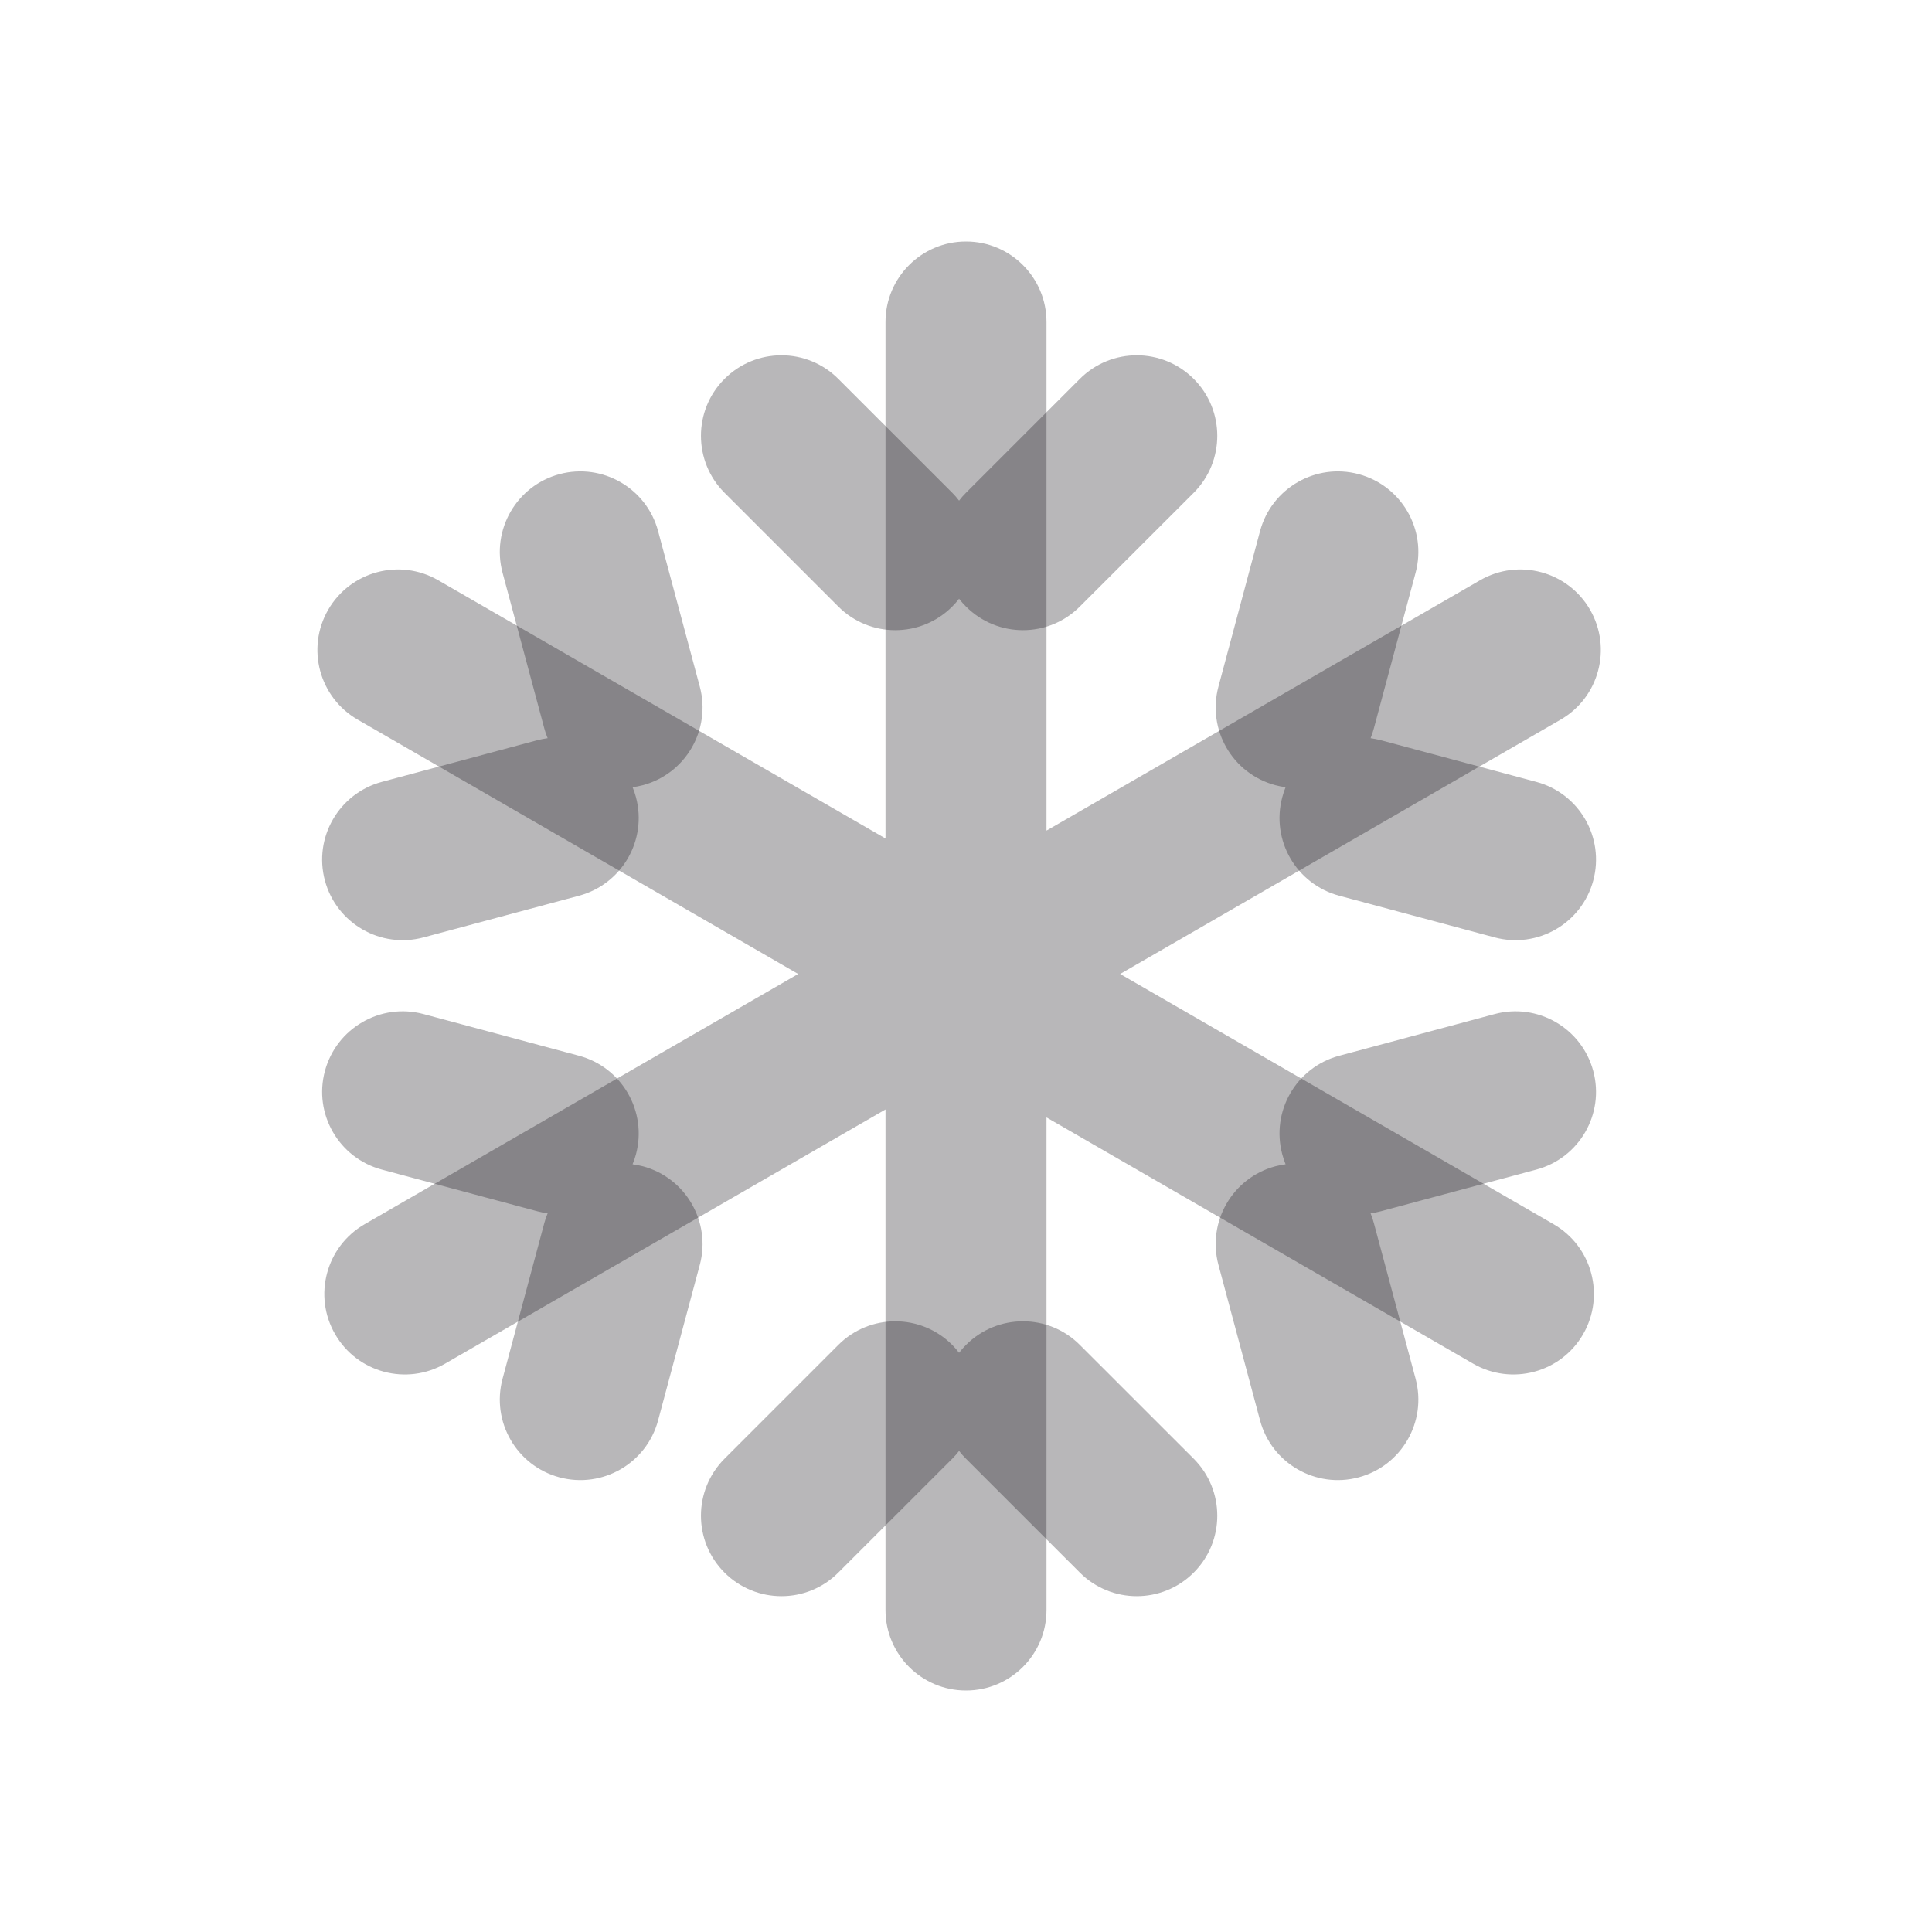 <svg width="24" height="24" viewBox="0 0 24 24" fill="none" xmlns="http://www.w3.org/2000/svg">
<g id="Property 2=Snow">
<path id="Combined Shape" opacity="0.3" fill-rule="evenodd" clip-rule="evenodd" d="M11 4C11 3.448 11.448 3 12 3C12.553 3 13 3.448 13 4V10.318L18.386 7.208C18.864 6.932 19.476 7.096 19.752 7.574C20.028 8.053 19.864 8.664 19.386 8.94L13.915 12.099L19.3 15.208C19.778 15.484 19.942 16.096 19.666 16.574C19.39 17.053 18.778 17.216 18.3 16.94L13 13.881V20C13 20.552 12.553 21 12 21C11.448 21 11 20.552 11 20V13.782L5.529 16.94C5.051 17.216 4.439 17.053 4.163 16.574C3.887 16.096 4.051 15.484 4.529 15.208L9.915 12.099L4.444 8.94C3.965 8.664 3.801 8.053 4.077 7.574C4.354 7.096 4.965 6.932 5.444 7.208L11 10.416V4Z" fill="#111014"/>
<path id="Combined Shape_2" opacity="0.3" fill-rule="evenodd" clip-rule="evenodd" d="M13.414 4.707C13.805 4.316 14.438 4.316 14.829 4.707C15.219 5.097 15.219 5.731 14.829 6.121L13.414 7.535C13.024 7.926 12.391 7.926 12 7.535C11.969 7.504 11.94 7.472 11.914 7.438C11.888 7.472 11.86 7.504 11.829 7.535C11.438 7.926 10.805 7.926 10.414 7.535L9 6.121C8.61 5.731 8.61 5.097 9 4.707C9.391 4.316 10.024 4.316 10.414 4.707L11.829 6.121C11.86 6.152 11.888 6.185 11.914 6.219C11.94 6.185 11.969 6.152 12 6.121L13.414 4.707ZM9 19.535C9.391 19.926 10.024 19.926 10.414 19.535L11.829 18.121C11.86 18.09 11.888 18.058 11.914 18.024C11.94 18.058 11.969 18.09 12 18.121L13.414 19.535C13.805 19.926 14.438 19.926 14.829 19.535C15.219 19.145 15.219 18.512 14.829 18.121L13.414 16.707C13.024 16.316 12.391 16.316 12 16.707C11.969 16.738 11.94 16.771 11.914 16.805C11.888 16.771 11.86 16.738 11.829 16.707C11.438 16.316 10.805 16.316 10.414 16.707L9 18.121C8.61 18.512 8.61 19.145 9 19.535ZM6.243 17.127C6.1 17.661 6.417 18.209 6.95 18.352C7.484 18.495 8.032 18.178 8.175 17.645L8.693 15.713C8.836 15.18 8.519 14.631 7.986 14.488C7.943 14.477 7.901 14.469 7.858 14.463C7.875 14.423 7.889 14.382 7.9 14.34C8.043 13.806 7.726 13.258 7.193 13.115L5.261 12.597C4.728 12.454 4.179 12.771 4.036 13.305C3.893 13.838 4.21 14.386 4.743 14.529L6.675 15.047C6.718 15.058 6.76 15.067 6.803 15.072C6.786 15.112 6.772 15.153 6.761 15.195L6.243 17.127ZM19.085 9.713C19.619 9.856 19.935 10.404 19.792 10.938C19.649 11.471 19.101 11.788 18.567 11.645L16.636 11.127C16.102 10.984 15.786 10.436 15.929 9.903C15.94 9.86 15.954 9.819 15.97 9.779C15.928 9.774 15.885 9.765 15.843 9.754C15.309 9.611 14.993 9.063 15.136 8.529L15.653 6.597C15.796 6.064 16.345 5.747 16.878 5.89C17.412 6.033 17.728 6.582 17.585 7.115L17.067 9.047C17.056 9.089 17.042 9.13 17.026 9.17C17.068 9.176 17.111 9.184 17.153 9.195L19.085 9.713ZM19.085 14.529C19.619 14.386 19.935 13.838 19.792 13.305C19.649 12.771 19.101 12.454 18.567 12.597L16.636 13.115C16.102 13.258 15.786 13.806 15.929 14.34C15.94 14.382 15.954 14.423 15.97 14.463C15.928 14.469 15.885 14.477 15.843 14.488C15.309 14.631 14.993 15.18 15.136 15.713L15.653 17.645C15.796 18.178 16.345 18.495 16.878 18.352C17.412 18.209 17.728 17.661 17.585 17.127L17.067 15.195C17.056 15.153 17.042 15.112 17.026 15.072C17.068 15.067 17.111 15.058 17.153 15.047L19.085 14.529ZM6.243 7.115C6.1 6.582 6.417 6.033 6.95 5.89C7.484 5.747 8.032 6.064 8.175 6.597L8.693 8.529C8.836 9.063 8.519 9.611 7.986 9.754C7.943 9.765 7.901 9.774 7.858 9.779C7.875 9.819 7.889 9.86 7.9 9.903C8.043 10.436 7.726 10.984 7.193 11.127L5.261 11.645C4.728 11.788 4.179 11.471 4.036 10.938C3.893 10.404 4.21 9.856 4.743 9.713L6.675 9.195C6.718 9.184 6.76 9.176 6.803 9.17C6.786 9.13 6.772 9.089 6.761 9.047L6.243 7.115Z" fill="#111014"/>
</g>
</svg>
